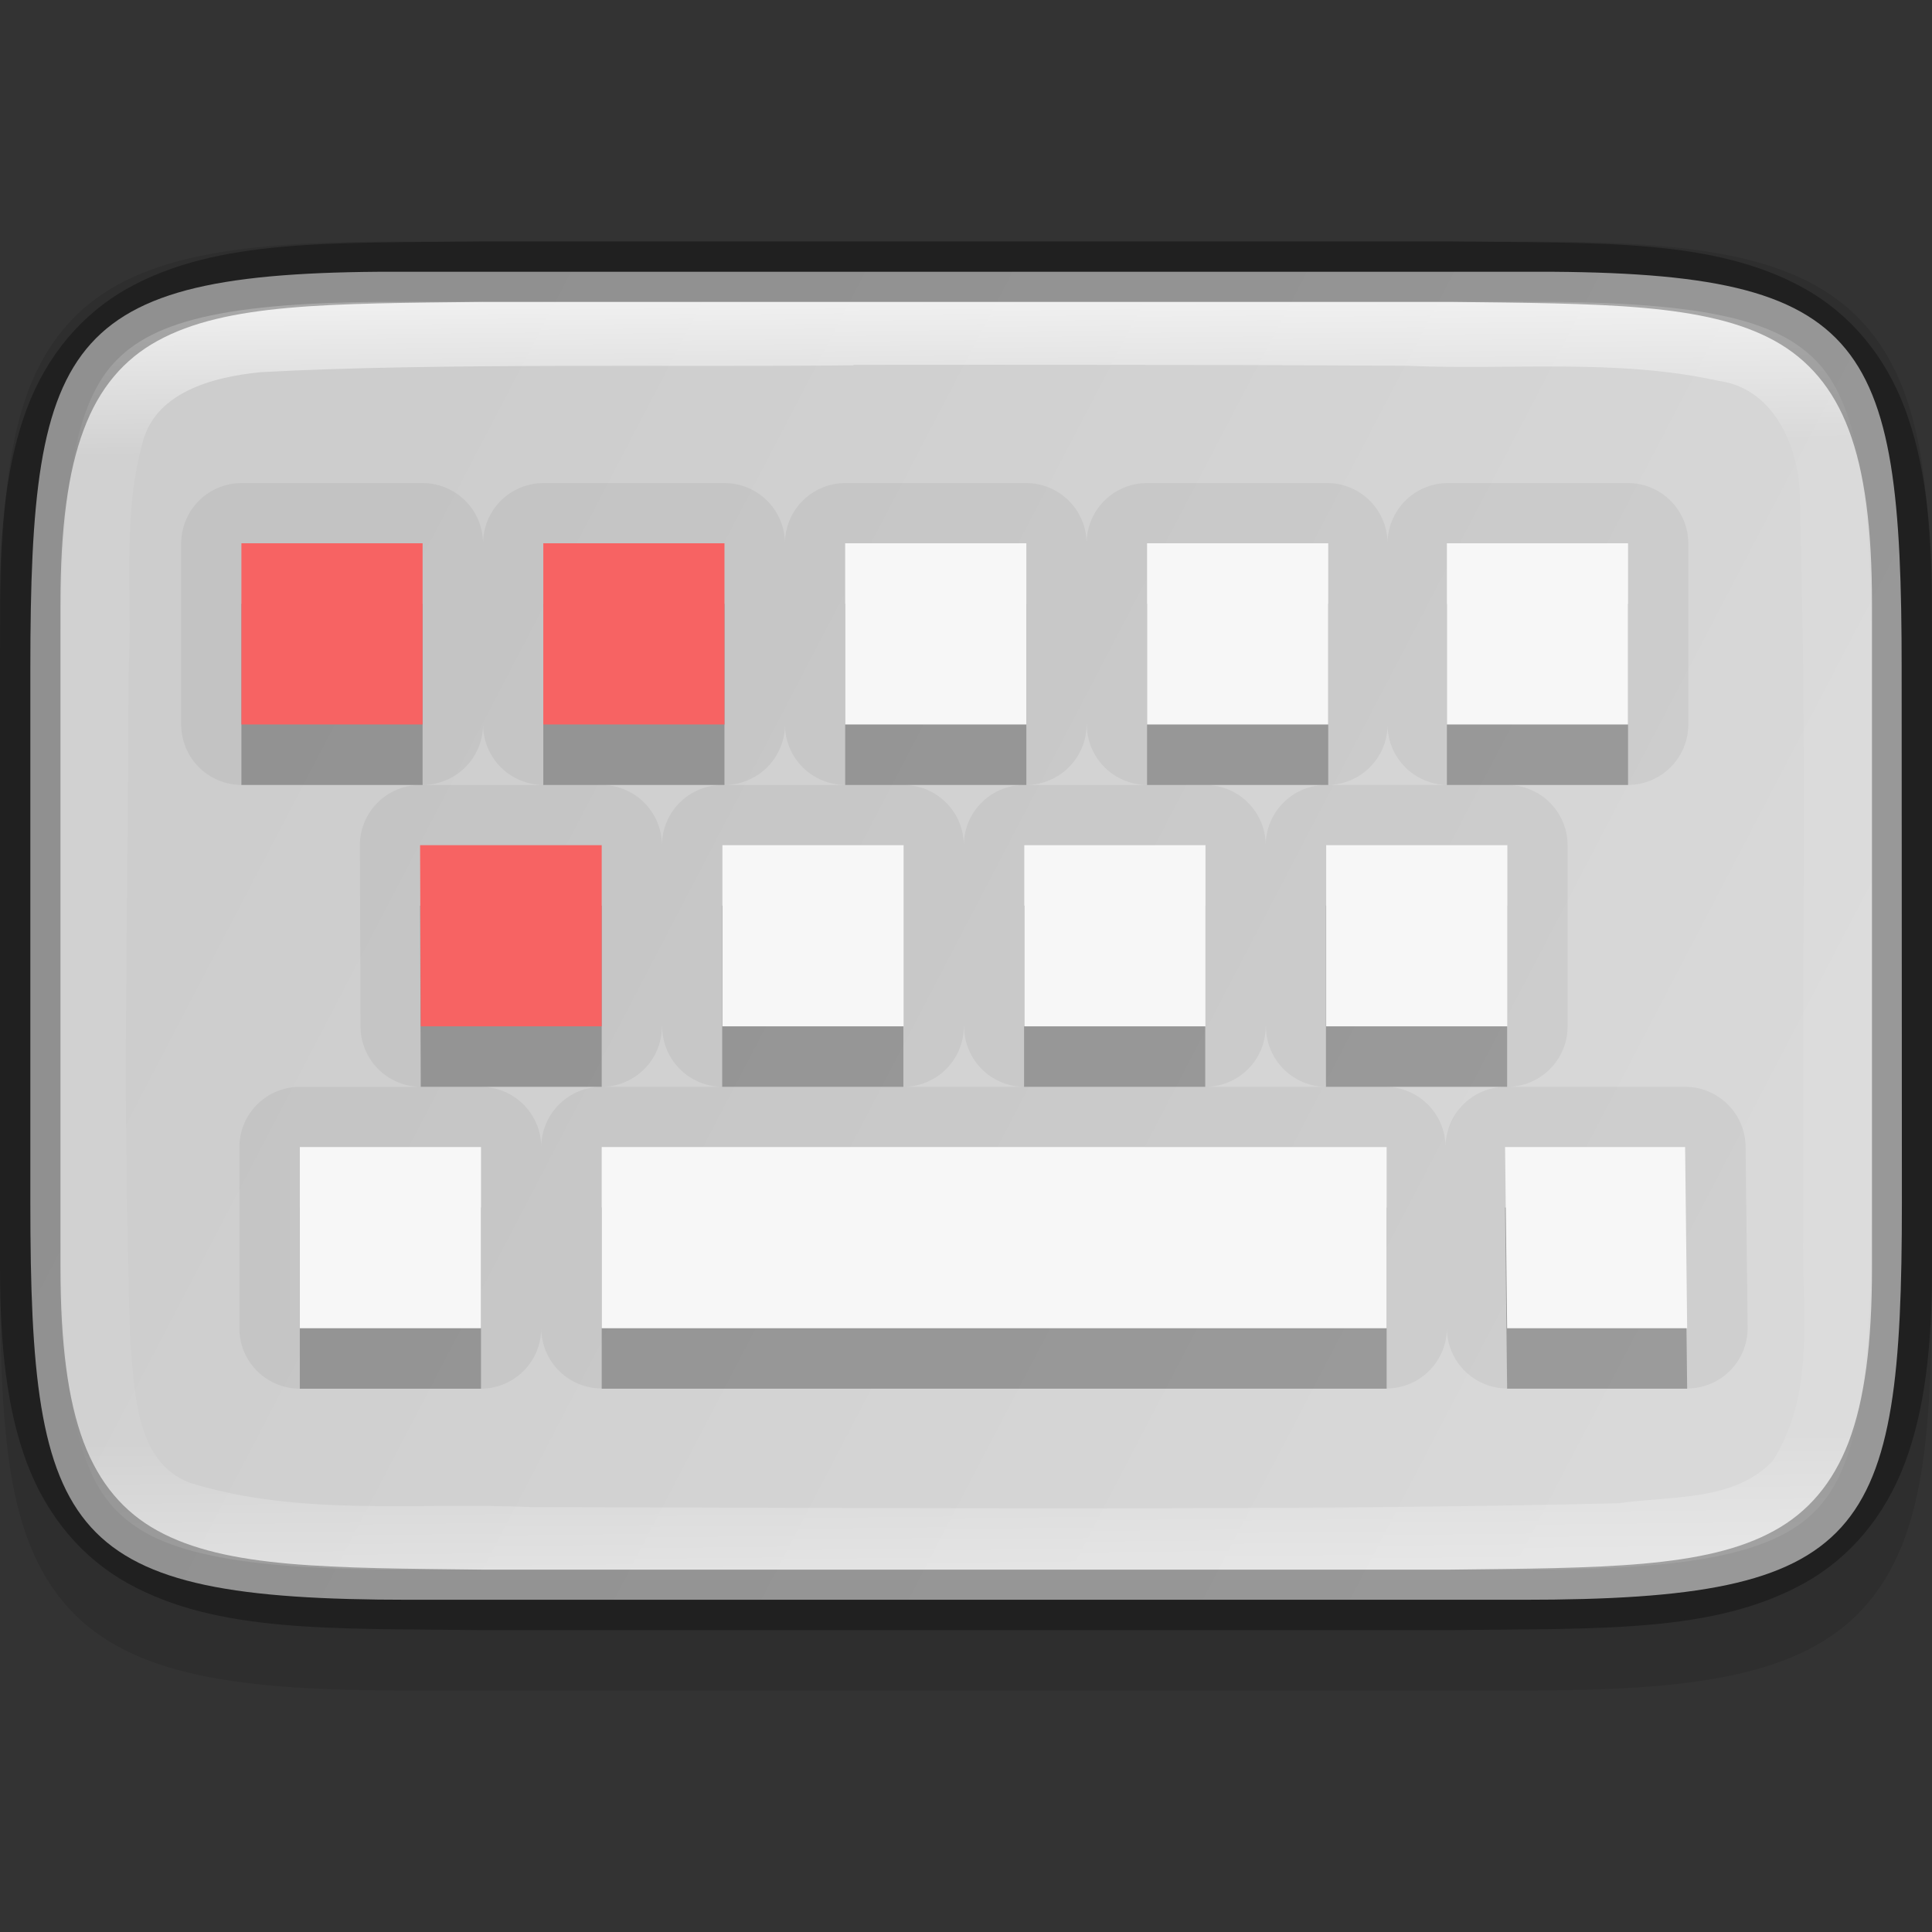 <?xml version="1.0" encoding="UTF-8" standalone="no"?>
<!-- Created with Inkscape (http://www.inkscape.org/) -->

<svg
   width="32"
   height="32"
   viewBox="0 0 8.467 8.467"
   version="1.1"
   id="svg2719"
   inkscape:version="1.1.2 (0a00cf5339, 2022-02-04, custom)"
   sodipodi:docname="preferences-desktop-keyboard-shortcuts.svg"
   xmlns:inkscape="http://www.inkscape.org/namespaces/inkscape"
   xmlns:sodipodi="http://sodipodi.sourceforge.net/DTD/sodipodi-0.dtd"
   xmlns:xlink="http://www.w3.org/1999/xlink"
   xmlns="http://www.w3.org/2000/svg"
   xmlns:svg="http://www.w3.org/2000/svg">
  <rect x="0" y="0" width="8.467" height="8.467" fill="#333333" stroke="none"/>
  <sodipodi:namedview
     id="namedview2721"
     pagecolor="#ffffff"
     bordercolor="#666666"
     borderopacity="1.0"
     inkscape:pageshadow="2"
     inkscape:pageopacity="0.0"
     inkscape:pagecheckerboard="0"
     inkscape:document-units="px"
     showgrid="false"
     units="px"
     inkscape:zoom="24.90625"
     inkscape:cx="15.979925"
     inkscape:cy="16"
     inkscape:window-width="1920"
     inkscape:window-height="1006"
     inkscape:window-x="0"
     inkscape:window-y="0"
     inkscape:window-maximized="1"
     inkscape:current-layer="svg2719" />
  <defs
     id="defs2716">
    <linearGradient
       inkscape:collect="always"
       id="linearGradient1374">
      <stop
         style="stop-color:#cdcdcd;stop-opacity:1;"
         offset="0"
         id="stop1370" />
      <stop
         style="stop-color:#d9d9d9;stop-opacity:1"
         offset="1"
         id="stop1372" />
    </linearGradient>
    <linearGradient
       inkscape:collect="always"
       id="linearGradient1871">
      <stop
         style="stop-color:#ffffff;stop-opacity:1;"
         offset="0"
         id="stop1867" />
      <stop
         style="stop-color:#ffffff;stop-opacity:0.1"
         offset="0.12"
         id="stop2515" />
      <stop
         style="stop-color:#ffffff;stop-opacity:0.102"
         offset="0.9"
         id="stop2581" />
      <stop
         style="stop-color:#ffffff;stop-opacity:0.502"
         offset="1"
         id="stop1869" />
    </linearGradient>
    <linearGradient
       inkscape:collect="always"
       xlink:href="#linearGradient1871"
       id="linearGradient867"
       x1="4.628"
       y1="11.865"
       x2="4.686"
       y2="17.421"
       gradientUnits="userSpaceOnUse"
       gradientTransform="translate(-2.569,-10.542)" />
    <linearGradient
       inkscape:collect="always"
       xlink:href="#linearGradient1374"
       id="linearGradient1376"
       x1="2.249"
       y1="1.058"
       x2="8.334"
       y2="4.233"
       gradientUnits="userSpaceOnUse" />
  </defs>
  <path
     d="M 1.656,1.059 C 1.34,1.061 1.084,1.078 0.871,1.123 0.628,1.174 0.436,1.266 0.3,1.417 0.027,1.72 1.1181853e-4,2.19 1.1181853e-4,2.93 v 2.607 c 0,0.74 0.027,1.208 0.3,1.51 0.137,0.151 0.329,0.242 0.572,0.294 0.243,0.052 0.543,0.068 0.923,0.068 h 2.438 2.439 c 0.381,0 0.68,-0.016 0.923,-0.068 0.243,-0.052 0.435,-0.143 0.572,-0.294 0.273,-0.302 0.3,-0.77 0.3,-1.51 v -2.607 c 0,-0.74 -0.027,-1.21 -0.3,-1.513 C 8.03,1.266 7.839,1.174 7.595,1.123 7.352,1.072 7.052,1.057 6.672,1.059 H 4.233 1.795 1.795 c -0.048,-2.375e-4 -0.094,-3.36e-4 -0.139,0 z"
     style="color:#000000;display:inline;overflow:visible;visibility:visible;opacity:0.1;fill:#000000;fill-opacity:1;fill-rule:nonzero;stroke:none;stroke-width:0.265;marker:none;enable-background:accumulate"
     id="path1438"
     sodipodi:nodetypes="cccssscscscssssccccccc" />
  <path
     d="m 8.334,2.93 c 0,-1.472 -0.155,-1.747 -1.662,-1.739 H 4.233 1.795 c -1.508,-0.008 -1.662,0.268 -1.662,1.739 v 2.342 c 0,1.471 0.155,1.739 1.662,1.739 h 2.439 2.439 c 1.508,0 1.662,-0.268 1.662,-1.739 z"
     style="color:#000000;display:inline;overflow:visible;visibility:visible;fill:url(#linearGradient1376);fill-opacity:1;fill-rule:nonzero;stroke:none;stroke-width:0.265;marker:none;enable-background:accumulate"
     id="path908"
     sodipodi:nodetypes="scccssscsss" />
  <path
     id="path1133"
     style="color:#000000;opacity:0.05;fill:#000000;fill-rule:evenodd;stroke-width:0.529;stroke-linejoin:round;-inkscape-stroke:none"
     d="M 1.058,2.117 A 0.265,0.265 0 0 0 0.794,2.381 v 0.794 a 0.265,0.265 0 0 0 0.265,0.265 h 0.783 A 0.265,0.265 0 0 0 1.577,3.705 l 0.003,0.794 A 0.265,0.265 0 0 0 1.844,4.763 H 1.314 A 0.265,0.265 0 0 0 1.049,5.027 v 0.794 a 0.265,0.265 0 0 0 0.265,0.265 h 0.794 A 0.265,0.265 0 0 0 2.372,5.821 0.265,0.265 0 0 0 2.637,6.085 H 6.076 A 0.265,0.265 0 0 0 6.341,5.821 v 0.003 A 0.265,0.265 0 0 0 6.605,6.085 H 7.394 A 0.265,0.265 0 0 0 7.659,5.818 l -0.009,-0.794 A 0.265,0.265 0 0 0 7.385,4.763 H 6.605 A 0.265,0.265 0 0 0 6.87,4.498 V 3.704 A 0.265,0.265 0 0 0 6.605,3.44 H 7.134 A 0.265,0.265 0 0 0 7.399,3.175 V 2.381 A 0.265,0.265 0 0 0 7.134,2.117 h -0.794 A 0.265,0.265 0 0 0 6.081,2.377 0.265,0.265 0 0 0 5.821,2.117 h -0.794 A 0.265,0.265 0 0 0 4.762,2.381 0.265,0.265 0 0 0 4.498,2.117 h -0.794 A 0.265,0.265 0 0 0 3.44,2.381 0.265,0.265 0 0 0 3.175,2.117 H 2.381 A 0.265,0.265 0 0 0 2.117,2.381 0.265,0.265 0 0 0 1.852,2.117 Z M 2.117,3.175 A 0.265,0.265 0 0 0 2.381,3.44 H 1.852 A 0.265,0.265 0 0 0 2.117,3.175 Z m 1.323,0 A 0.265,0.265 0 0 0 3.704,3.44 H 3.175 A 0.265,0.265 0 0 0 3.44,3.175 Z m 1.323,0 A 0.265,0.265 0 0 0 5.027,3.44 H 4.498 A 0.265,0.265 0 0 0 4.762,3.175 Z m 1.318,0.005 a 0.265,0.265 0 0 0 0.26,0.26 H 5.821 A 0.265,0.265 0 0 0 6.081,3.18 Z M 2.637,3.44 H 3.166 A 0.265,0.265 0 0 0 2.901,3.704 0.265,0.265 0 0 0 2.637,3.44 Z m 1.323,0 H 4.489 A 0.265,0.265 0 0 0 4.224,3.704 0.265,0.265 0 0 0 3.959,3.44 Z m 1.323,0 H 5.812 A 0.265,0.265 0 0 0 5.547,3.704 0.265,0.265 0 0 0 5.282,3.44 Z m -2.381,1.058 A 0.265,0.265 0 0 0 3.166,4.763 H 2.637 A 0.265,0.265 0 0 0 2.372,5.027 0.265,0.265 0 0 0 2.107,4.763 H 2.637 A 0.265,0.265 0 0 0 2.901,4.498 Z m 1.323,0 A 0.265,0.265 0 0 0 4.489,4.763 H 3.959 A 0.265,0.265 0 0 0 4.224,4.498 Z m 1.323,0 A 0.265,0.265 0 0 0 5.812,4.763 H 5.282 A 0.265,0.265 0 0 0 5.547,4.498 Z M 6.076,4.763 h 0.52 A 0.265,0.265 0 0 0 6.335,5.021 0.265,0.265 0 0 0 6.076,4.763 Z" />
  <path
     d="m 1.058,2.646 v 0.794 h 0.794 v -0.794 z m 1.323,0 v 0.794 H 3.175 v -0.794 z m 1.323,0 v 0.794 h 0.794 v -0.794 z m 1.323,0 v 0.794 h 0.794 v -0.794 z m 1.314,0 v 0.794 h 0.794 v -0.794 z M 1.841,3.969 1.844,4.763 H 2.637 V 3.969 Z m 1.324,0 V 4.763 h 0.794 V 3.969 Z m 1.323,0 V 4.763 h 0.794 V 3.969 Z m 1.323,0 V 4.763 h 0.794 V 3.969 Z M 1.314,5.292 v 0.794 h 0.794 v -0.794 z m 1.323,0 v 0.794 h 3.44 v -0.794 z m 3.959,0 0.009,0.794 h 0.789 l -0.009,-0.794 z"
     style="color:#000000;font-variant-ligatures:normal;font-variant-position:normal;font-variant-caps:normal;font-variant-numeric:normal;font-variant-alternates:normal;font-feature-settings:normal;text-indent:0;text-decoration-line:none;text-decoration-style:solid;text-decoration-color:#000000;text-transform:none;text-orientation:mixed;dominant-baseline:auto;white-space:normal;shape-padding:0;opacity:0.25;isolation:auto;mix-blend-mode:normal;solid-color:#000000;fill:#000000;fill-rule:evenodd;stroke-width:0.265;color-rendering:auto;image-rendering:auto;shape-rendering:auto"
     id="path879" />
  <path
     d="m 3.704,2.381 v 0.794 h 0.794 v -0.794 z m 1.323,0 v 0.794 h 0.794 v -0.794 z m 1.314,0 v 0.794 h 0.794 v -0.794 z M 3.166,3.704 v 0.794 h 0.794 v -0.794 z m 1.323,0 v 0.794 h 0.794 v -0.794 z m 1.323,0 v 0.794 h 0.794 v -0.794 z M 1.314,5.027 v 0.794 h 0.794 v -0.794 z m 1.323,0 v 0.794 h 3.44 v -0.794 z m 3.959,0 0.009,0.794 h 0.789 l -0.009,-0.794 z"
     style="color:#000000;font-variant-ligatures:normal;font-variant-position:normal;font-variant-caps:normal;font-variant-numeric:normal;font-variant-alternates:normal;font-feature-settings:normal;text-indent:0;text-decoration-line:none;text-decoration-style:solid;text-decoration-color:#000000;text-transform:none;text-orientation:mixed;dominant-baseline:auto;white-space:normal;shape-padding:0;isolation:auto;mix-blend-mode:normal;solid-color:#000000;fill:#f7f7f7;fill-rule:evenodd;stroke-width:0.265;color-rendering:auto;image-rendering:auto;shape-rendering:auto"
     id="path1017"
     sodipodi:nodetypes="ccccccccccccccccccccccccccccccccccccccccccccc" />
  <path
     d="m 1.058,2.381 v 0.794 h 0.794 v -0.794 z m 1.323,0 v 0.794 H 3.175 v -0.794 z m -0.54,1.323 0.003,0.794 H 2.637 v -0.794 z"
     style="color:#000000;font-variant-ligatures:normal;font-variant-position:normal;font-variant-caps:normal;font-variant-numeric:normal;font-variant-alternates:normal;font-feature-settings:normal;text-indent:0;text-decoration-line:none;text-decoration-style:solid;text-decoration-color:#000000;text-transform:none;text-orientation:mixed;dominant-baseline:auto;white-space:normal;shape-padding:0;isolation:auto;mix-blend-mode:normal;solid-color:#000000;fill:#f76363;fill-opacity:1;fill-rule:evenodd;stroke-width:0.07;color-rendering:auto;image-rendering:auto;shape-rendering:auto"
     id="path862" />
  <path
     d="m 1.794,1.323 c -0.373,-0.002 -0.658,0.015 -0.868,0.059 -0.21,0.044 -0.339,0.112 -0.43,0.212 -0.181,0.201 -0.232,0.605 -0.232,1.336 v 2.342 c 0,0.731 0.05,1.133 0.232,1.333 0.091,0.1 0.22,0.168 0.43,0.212 0.21,0.045 0.496,0.062 0.869,0.062 H 4.233 6.672 c 0.373,0 0.659,-0.017 0.869,-0.062 0.21,-0.045 0.339,-0.112 0.43,-0.212 0.181,-0.2 0.232,-0.602 0.232,-1.333 V 2.93 c 0,-0.731 -0.05,-1.135 -0.232,-1.336 -0.091,-0.1 -0.22,-0.168 -0.43,-0.212 -0.21,-0.044 -0.495,-0.061 -0.868,-0.059 H 6.672 4.233 1.794 Z m 1.947,0.276 c 0.72,-7.94e-4 1.705,-5.29e-4 2.425,0.004 0.452,0.02 0.918,-0.033 1.365,0.066 0.236,0.031 0.346,0.274 0.356,0.487 0.035,1.321 0.009,1.853 0.017,3.177 -0.017,0.357 0.068,0.748 -0.134,1.068 -0.168,0.181 -0.451,0.154 -0.677,0.187 -1.409,0.035 -3.349,0.019 -4.76,0.017 -0.497,-0.023 -1.018,0.044 -1.502,-0.107 -0.243,-0.094 -0.239,-0.406 -0.261,-0.623 -0.036,-1.234 -0.008,-1.683 -0.007,-2.919 0.019,-0.331 -0.028,-0.673 0.057,-0.997 0.049,-0.241 0.314,-0.307 0.523,-0.328 0.777,-0.042 1.818,-0.021 2.597,-0.03 z"
     style="color:#000000;display:inline;overflow:visible;visibility:visible;opacity:0.7;fill:url(#linearGradient867);fill-opacity:1;fill-rule:nonzero;stroke:none;stroke-width:0.265;marker:none;enable-background:accumulate"
     id="path1034"
     sodipodi:nodetypes="sscssscscscsssccccccsccccccccccccccc" />
  <path
     d="M 2.114,1.058 C 1.449,1.066 0.956,1.045 0.562,1.262 0.361,1.374 0.206,1.556 0.118,1.79 0.031,2.022 0,2.298 0,2.646 V 5.556 c 0,0.348 0.031,0.624 0.118,0.856 0.088,0.234 0.243,0.417 0.444,0.528 C 0.956,7.157 1.449,7.136 2.114,7.144 h 5.159e-4 0.002 4.234 0.002 5.292e-4 C 7.017,7.136 7.51,7.157 7.904,6.94 8.106,6.829 8.26,6.646 8.348,6.412 8.435,6.181 8.467,5.904 8.467,5.556 V 2.646 C 8.467,2.298 8.435,2.022 8.348,1.79 8.26,1.556 8.106,1.374 7.904,1.262 7.51,1.045 7.017,1.066 6.353,1.058 h -5.292e-4 -0.002 -4.234 -0.002 z m 0.002,0.265 h 0.002 4.234 c 0.668,0.008 1.125,0.005 1.426,0.171 0.146,0.081 0.255,0.206 0.324,0.389 0.07,0.185 0.102,0.432 0.102,0.763 V 5.556 c 0,0.331 -0.032,0.577 -0.102,0.763 C 8.032,6.502 7.922,6.628 7.776,6.708 7.476,6.874 7.019,6.871 6.351,6.879 H 2.117 2.115 C 1.447,6.871 0.991,6.874 0.69,6.708 0.544,6.628 0.435,6.502 0.366,6.319 0.297,6.134 0.265,5.887 0.265,5.556 V 2.646 c 0,-0.331 0.032,-0.577 0.102,-0.763 C 0.435,1.7 0.544,1.574 0.69,1.494 0.991,1.328 1.447,1.331 2.115,1.323 Z"
     style="color:#000000;opacity:0.3;fill:#000000;stroke-width:0.265;-inkscape-stroke:none"
     id="path1149" />
</svg>
